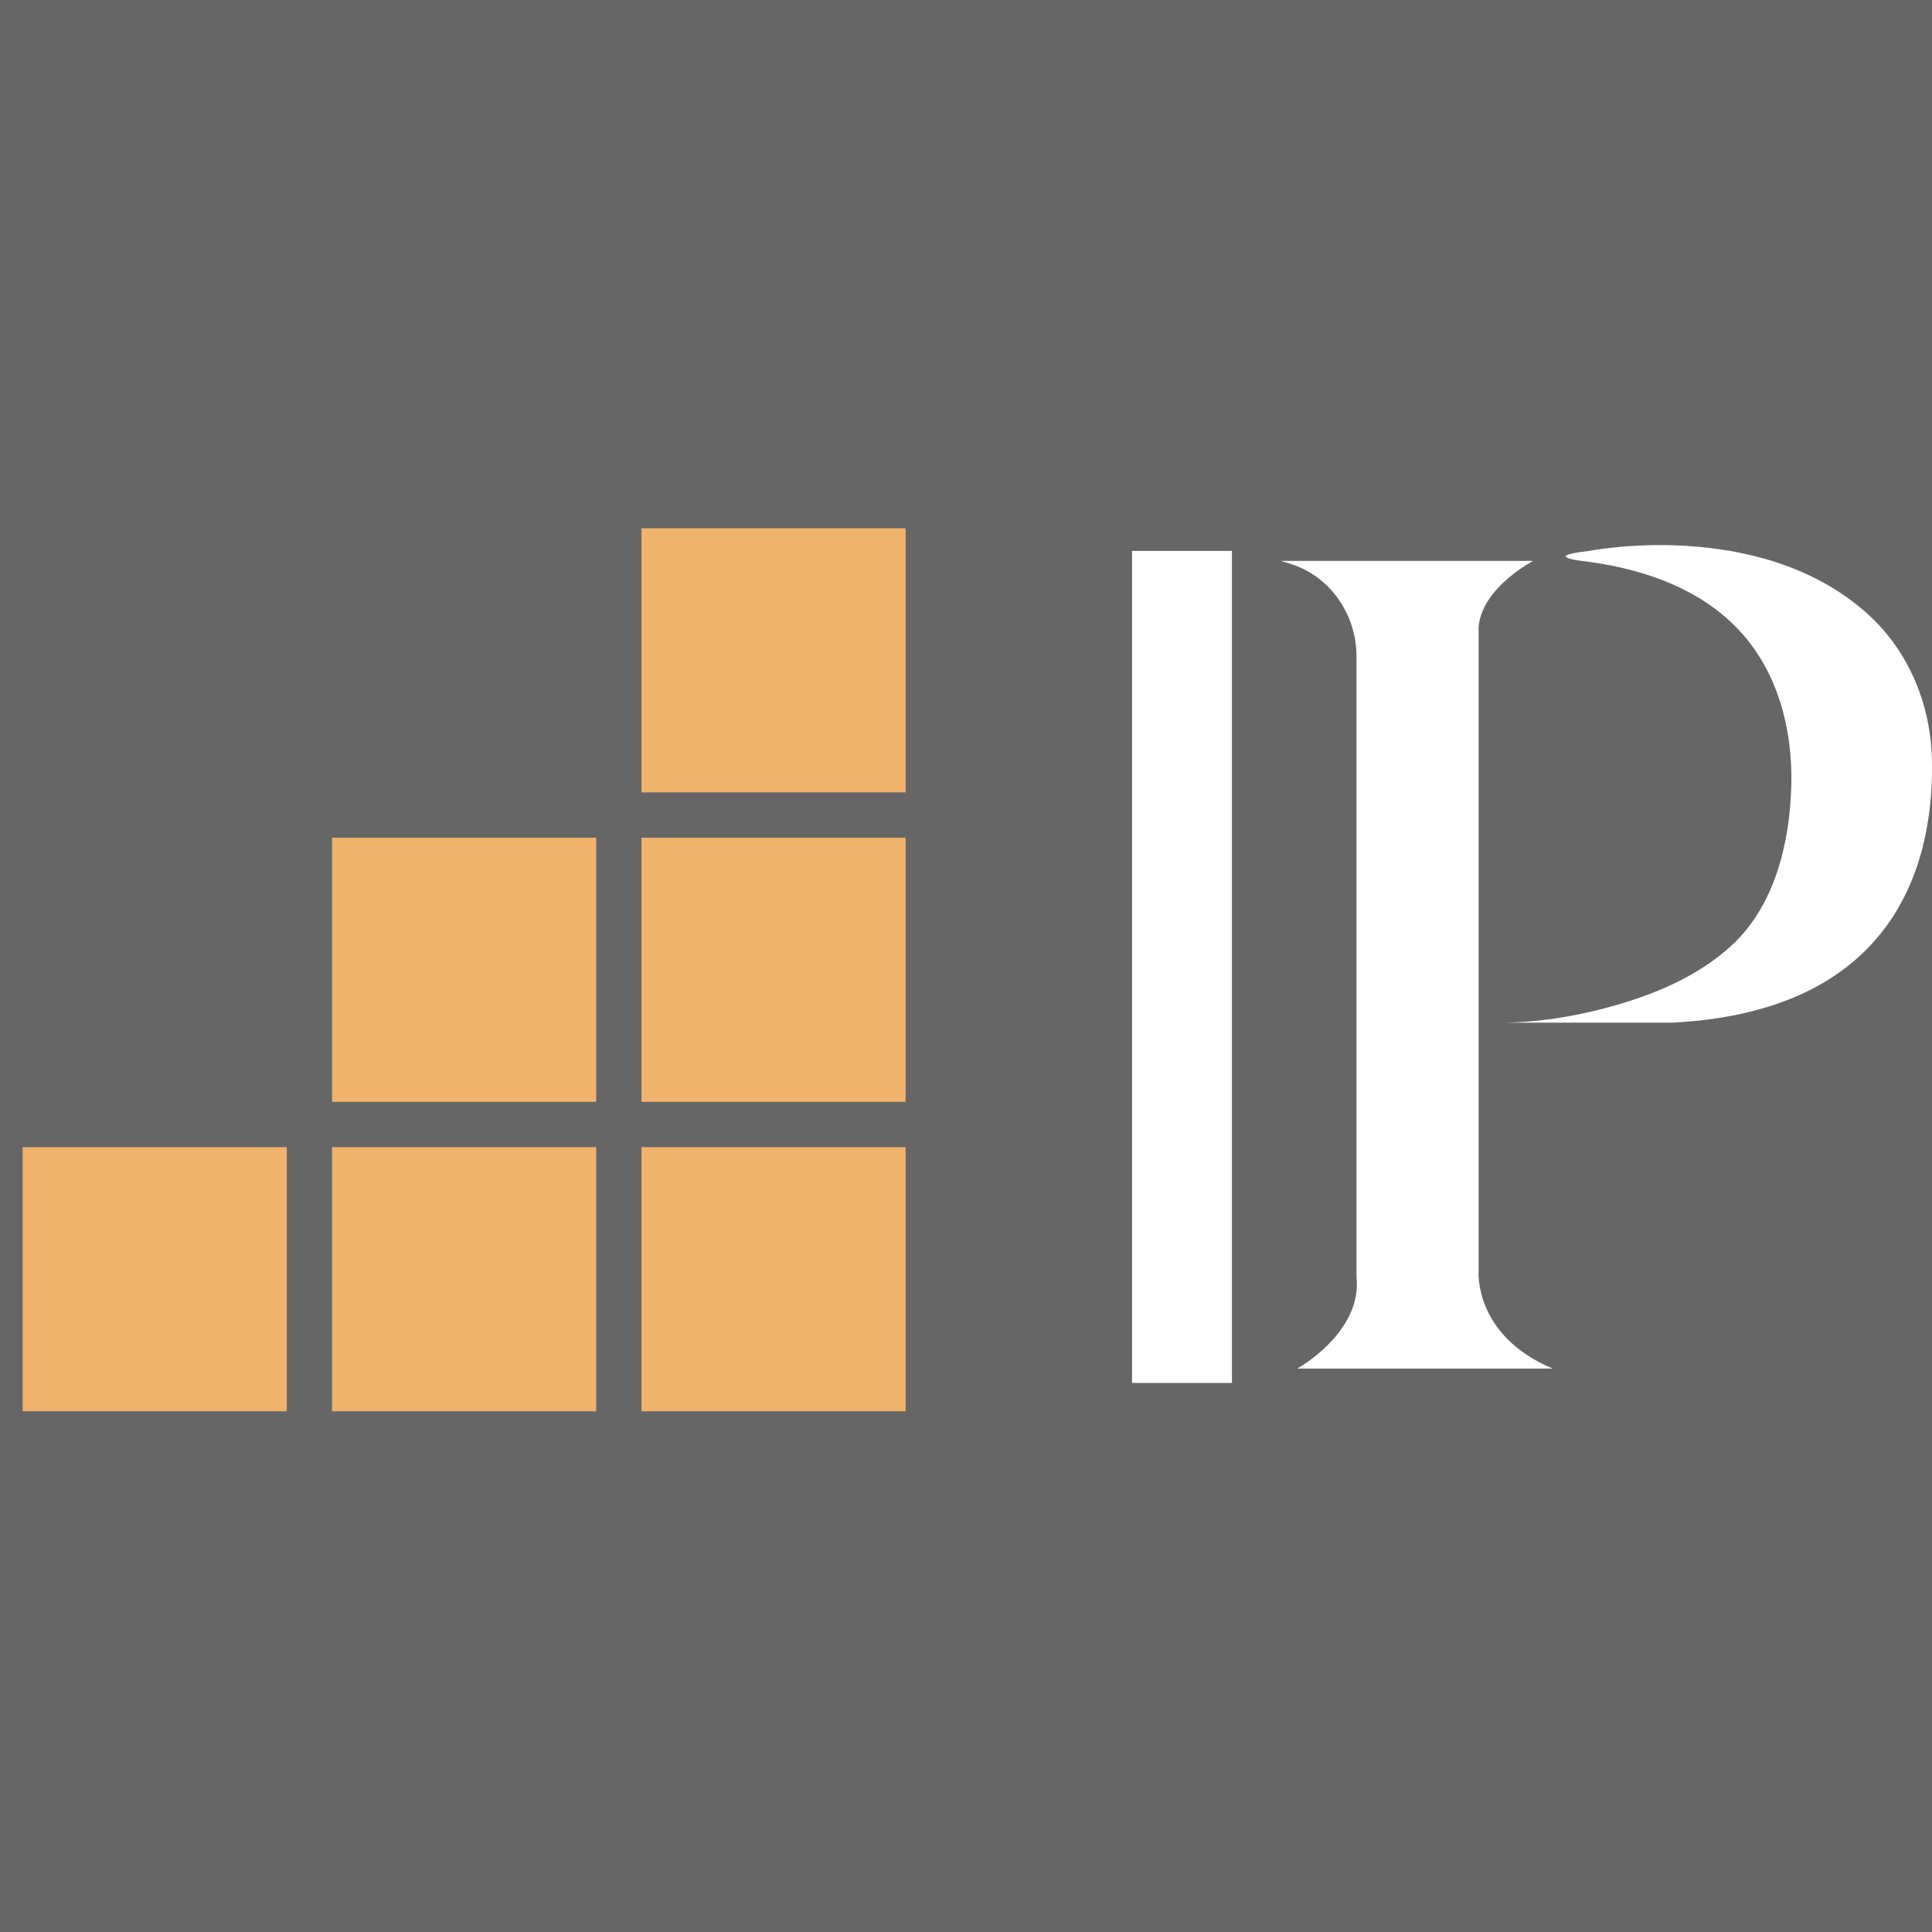 <?xml version="1.0" encoding="UTF-8" standalone="no"?>
<svg
   viewBox="0 0 256 256"
   opacity="0.75"
   version="1.1"
   id="svg3"
   sodipodi:docname="BitCapIPRCenterLogo.svg"
   inkscape:version="1.3.2 (091e20e, 2023-11-25, custom)"
   xmlns:inkscape="http://www.inkscape.org/namespaces/inkscape"
   xmlns:sodipodi="http://sodipodi.sourceforge.net/DTD/sodipodi-0.dtd"
   xmlns="http://www.w3.org/2000/svg"
   xmlns:svg="http://www.w3.org/2000/svg">
  <rect x="0" y="0" width="256" height="256" fill="#333333" stroke="none"/>
  <defs
     id="defs3">
    <inkscape:path-effect
       effect="fill_between_many"
       method="originald"
       linkedpaths="#path1,0,1|#rect1,0,1|#path2,0,1|#path3,0,1|"
       id="path-effect3" />
  </defs>
  <sodipodi:namedview
     id="namedview3"
     pagecolor="#ffffff"
     bordercolor="#000000"
     borderopacity="0.25"
     inkscape:showpageshadow="2"
     inkscape:pageopacity="0.0"
     inkscape:pagecheckerboard="0"
     inkscape:deskcolor="#d1d1d1"
     inkscape:zoom="3.2620825"
     inkscape:cx="201.86492"
     inkscape:cy="132.89057"
     inkscape:window-width="2560"
     inkscape:window-height="1377"
     inkscape:window-x="-8"
     inkscape:window-y="-8"
     inkscape:window-maximized="1"
     inkscape:current-layer="svg3"
     showguides="false" />
  <rect
     fill="#ffffff"
     width="13.239"
     height="110.248"
     x="150"
     y="73"
     id="rect1" />
  <path
     fill="#ffffff"
     d="M 195.927,168.464 V 82.994 c 0.518,-5.203 7.23,-8.673 7.23,-8.673 h -33.467 c 0.546,0.15 1.06,0.304 1.546,0.471 5.141,1.721 8.507,6.721 8.507,12.196 v 82.219 c 0.803,7.342 -7.845,12.139 -7.845,12.139 h 33.832 c -10.479,-4.428 -9.805,-12.882 -9.805,-12.882 z"
     id="path2" />
  <path
     fill="#ffffff"
     d="m 255.98,100.402 c -0.209,-7.305 -3.213,-14.4 -8.764,-19.278 -14.307,-12.614 -36.676,-8.117 -36.676,-8.117 -6.27,0.694 -1.004,1.311 -1.004,1.311 7.419,0.873 14.994,3.271 20.36,8.633 5.595,5.589 7.672,13.544 7.459,21.226 -0.209,7.492 -2.173,15.829 -7.913,21.105 -3.639,3.348 -8.198,5.593 -12.877,7.147 -5.623,1.871 -11.849,3.08 -17.814,3.08 h 22.827 c 30.816,-1.567 34.748,-22.777 34.403,-35.107 z"
     id="path3" />
  <rect
     style="fill:#eb993b;fill-opacity:1;fill-rule:nonzero;stroke-width:0.991"
     id="rect10"
     width="35"
     height="35"
     x="85"
     y="70" />
  <rect
     style="fill:#eb993b;fill-opacity:1;fill-rule:nonzero;stroke-width:0.991"
     id="rect10-3"
     width="35"
     height="35"
     x="85"
     y="111" />
  <rect
     style="fill:#eb993b;fill-opacity:1;fill-rule:nonzero;stroke-width:0.991"
     id="rect10-33-2-0"
     width="35"
     height="35"
     x="85"
     y="152" />
  <rect
     style="fill:#eb993b;fill-opacity:1;fill-rule:nonzero;stroke-width:0.991"
     id="rect10-33-2"
     width="35"
     height="35"
     x="44"
     y="111" />
  <rect
     style="fill:#eb993b;fill-opacity:1;fill-rule:nonzero;stroke-width:0.991"
     id="rect10-33-2-0-5"
     width="35"
     height="35"
     x="3"
     y="152" />
  <rect
     style="display:inline;fill:#eb993b;fill-opacity:1;fill-rule:nonzero;stroke-width:0.991"
     id="rect10-1"
     width="35"
     height="35"
     x="44"
     y="152" />
</svg>

